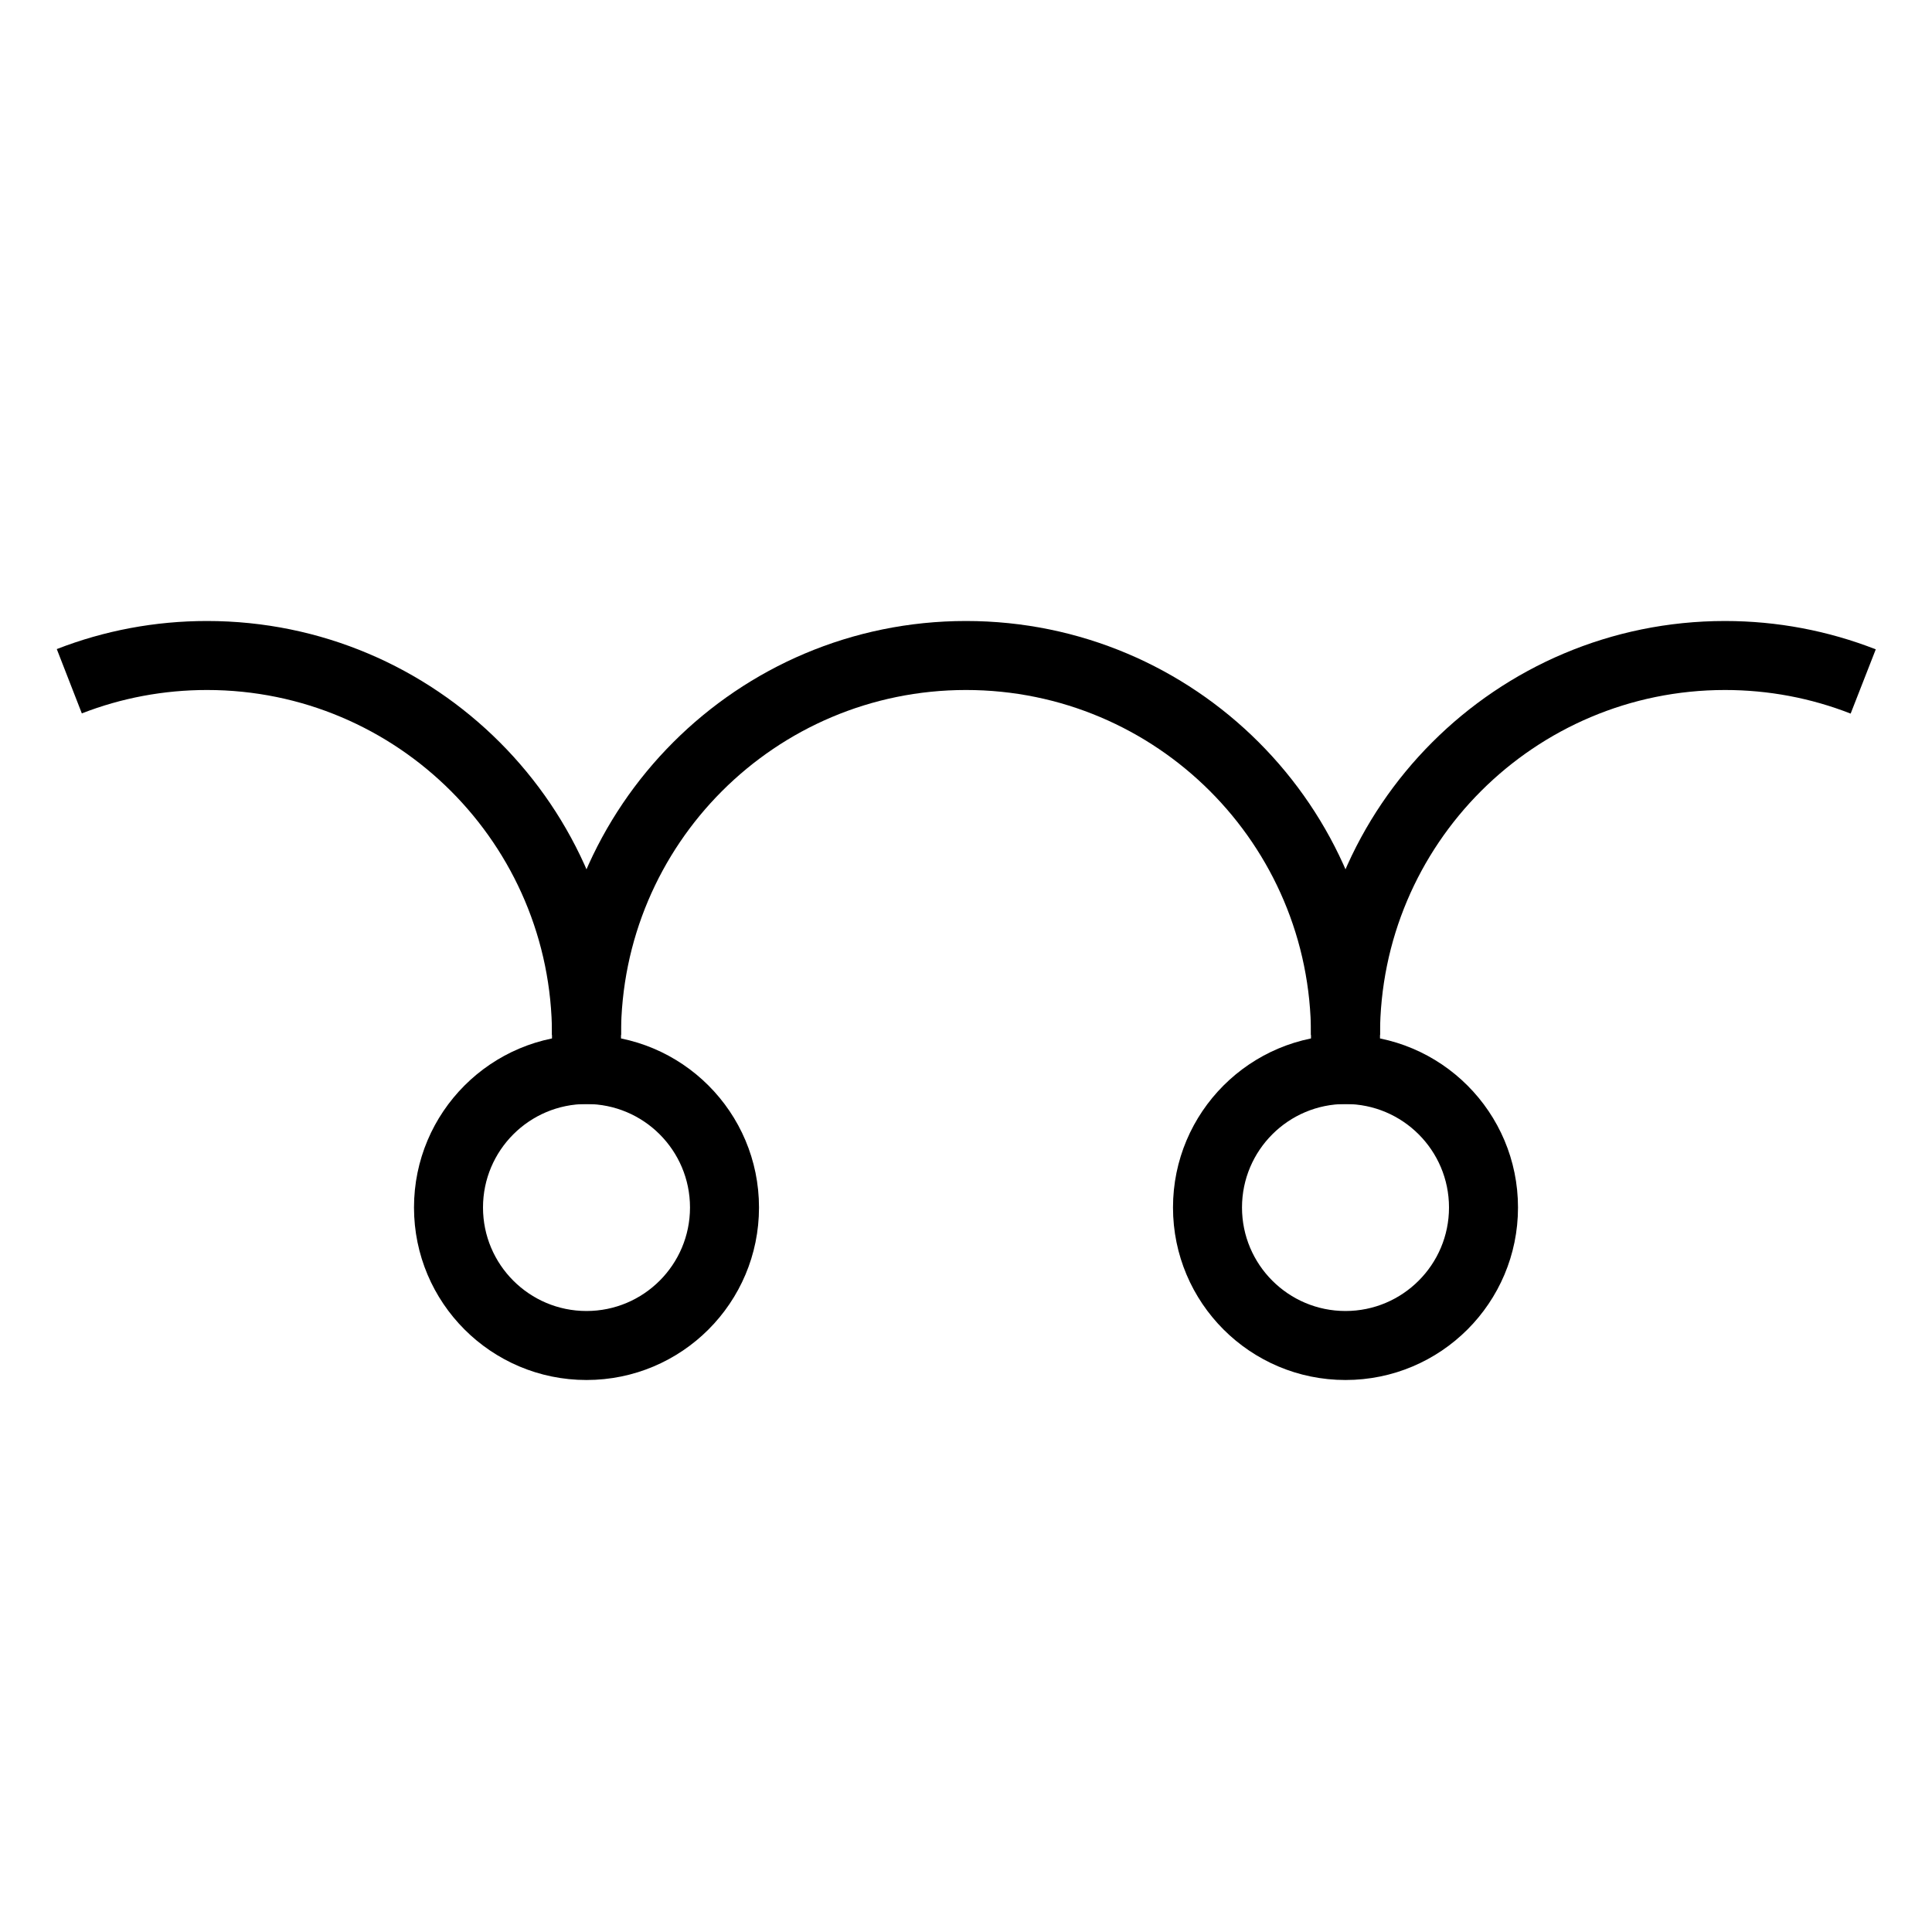 <svg xmlns="http://www.w3.org/2000/svg" viewBox="0 0 28 28" width="28" height="28"><g fill="currentColor"><path fill-rule="nonzero" d="M27.186 9.411c-.691-.27-1.429-.411-2.186-.411-3.314 0-6 2.686-6 6h1c0-2.761 2.239-5 5-5 .632 0 1.246.117 1.821.342l.364-.931z"></path><path fill-rule="nonzero" d="M9 15c0-3.314-2.686-6-6-6-.754 0-1.489.139-2.177.407l.363.932c.573-.223 1.185-.339 1.814-.339 2.761 0 5 2.239 5 5h1z"></path><path d="M8 15h1v1h-1v-1zm11 0h1v1h-1v-1zm1 0h-1c0-2.761-2.239-5-5-5s-5 2.239-5 5h-1c0-3.314 2.686-6 6-6s6 2.686 6 6z"></path><path fill-rule="nonzero" d="M8.5 19c.828 0 1.5-.672 1.5-1.5s-.672-1.5-1.5-1.5-1.5.672-1.5 1.5.672 1.5 1.5 1.5zm0 1c-1.381 0-2.5-1.119-2.5-2.5s1.119-2.5 2.5-2.5 2.5 1.119 2.5 2.5-1.119 2.5-2.5 2.5zM19.5 19c.828 0 1.5-.672 1.5-1.5s-.672-1.5-1.5-1.5-1.5.672-1.5 1.5.672 1.5 1.5 1.5zm0 1c-1.381 0-2.5-1.119-2.5-2.5s1.119-2.5 2.5-2.5 2.5 1.119 2.5 2.5-1.119 2.5-2.5 2.5z"></path></g></svg>
